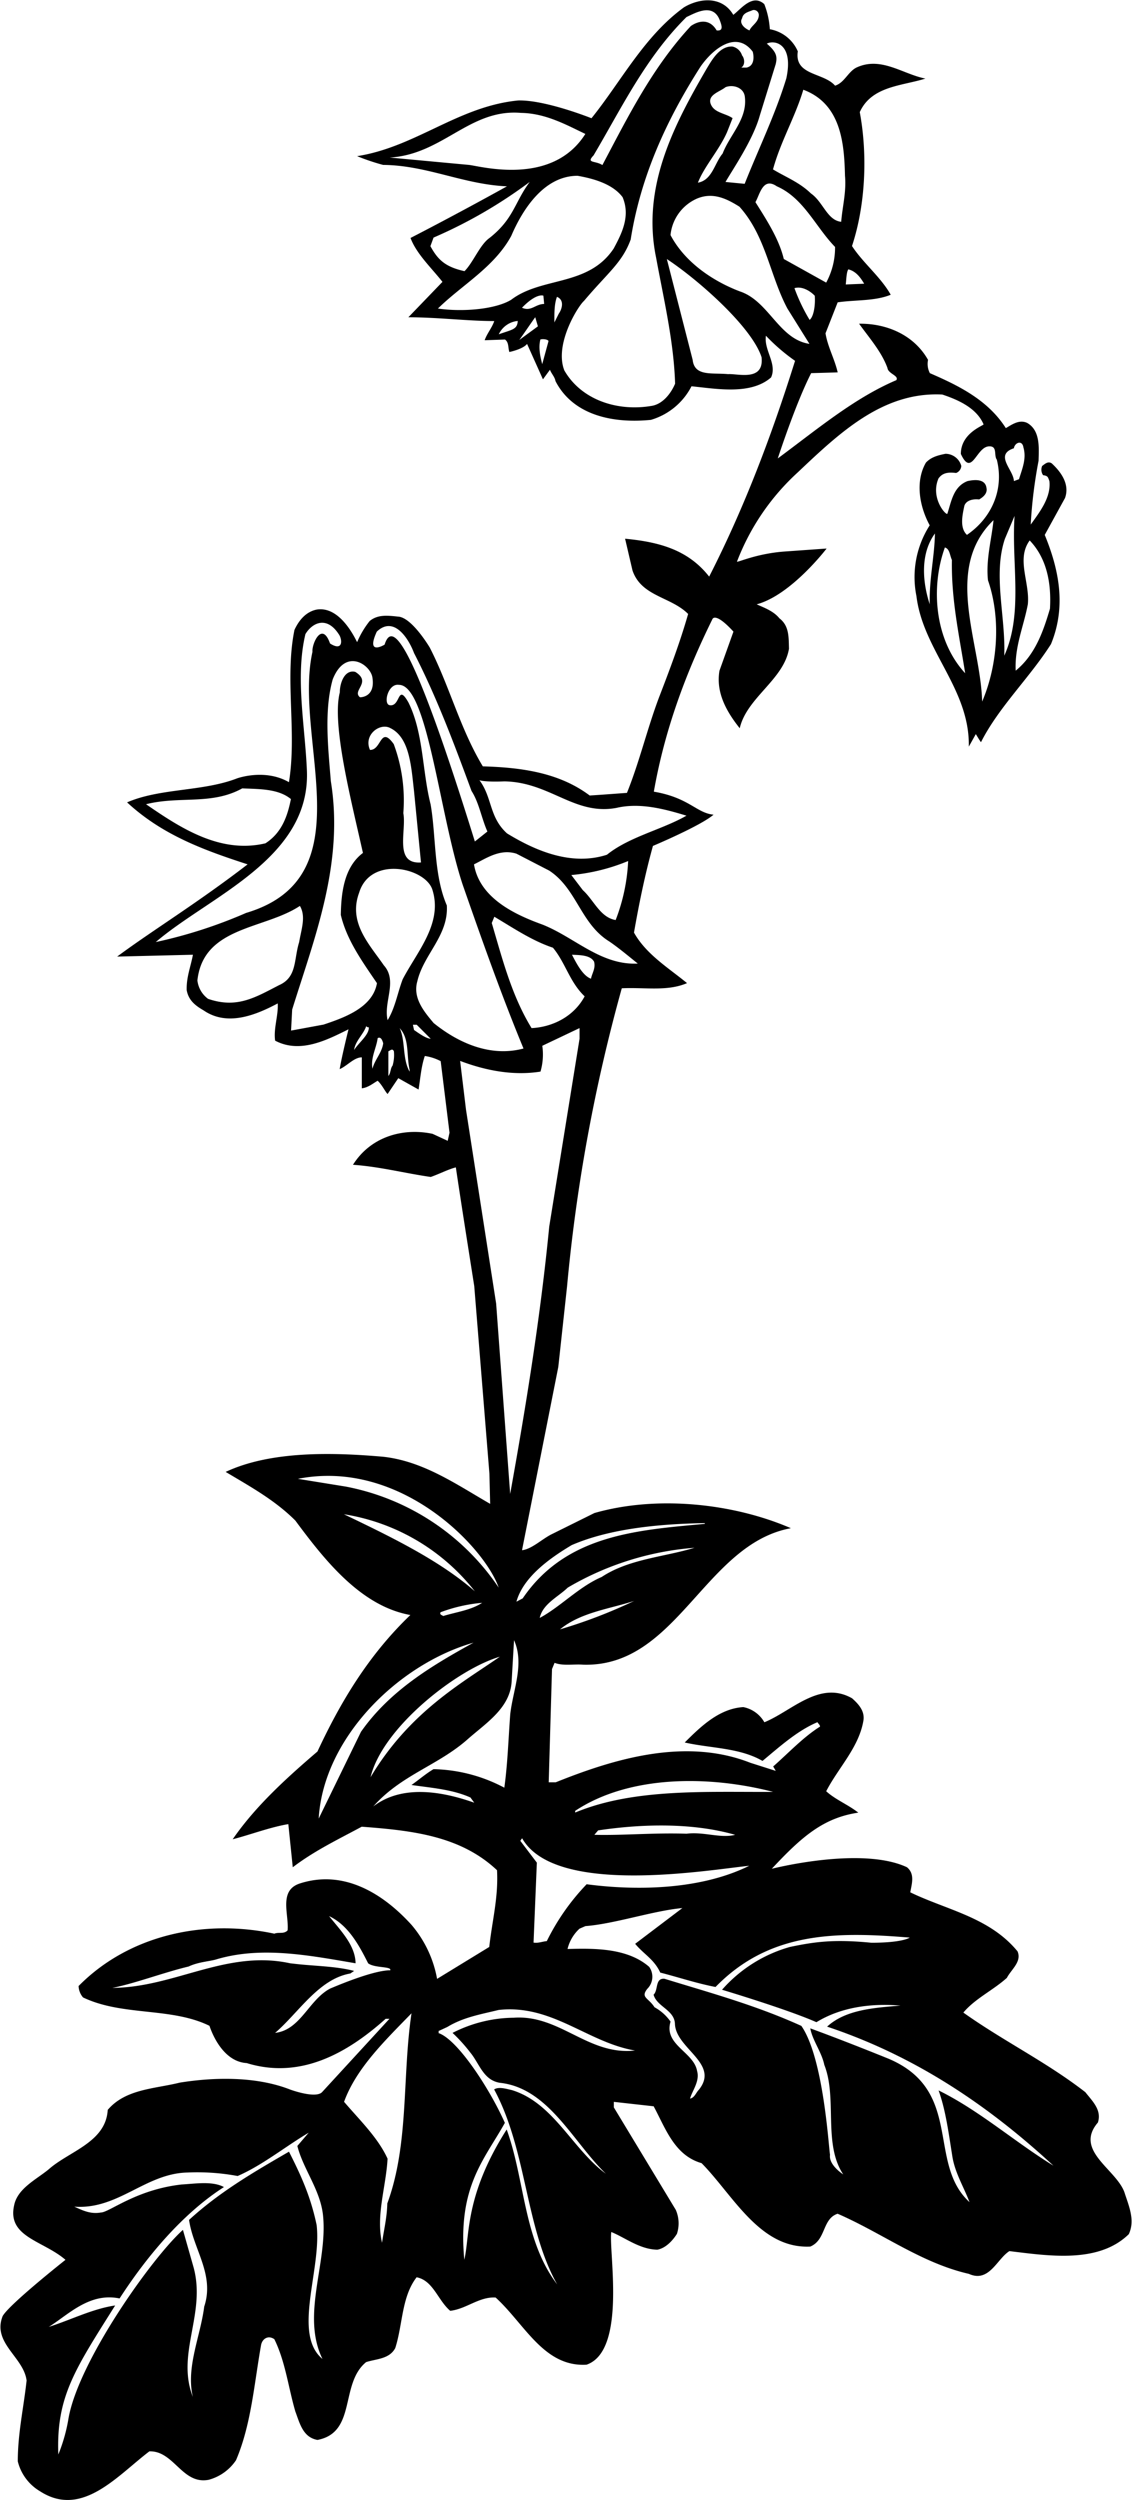 <?xml version="1.0"?>
<svg xmlns="http://www.w3.org/2000/svg" id="Layer_1" data-name="Layer 1" viewBox="0 0 298.55 659.5" width="299" height="660"><path d="M426.66,649.77c-2.24-6.13-13.33-11-7-18.39,1.07-3.31-1.46-5.64-3.31-8-10.31-8-21.69-13.52-32.2-21,3.11-3.7,7.78-5.84,11.48-9.15,1.17-2.24,4-4.28,2.82-7-7.4-9-18.68-10.9-28.31-15.57.39-2.24,1.28-4.84-.88-6.62-12.08-5.63-35.67.41-35.67.41,8-8.58,13.68-13.44,22.83-14.81-2.73-2.14-6-3.4-8.47-5.64,3.21-6.23,8.66-11.58,9.83-18.68.39-2.53-1.36-4.38-3-5.84-8.56-4.86-15.95,3.41-23.15,6.32a8.25,8.25,0,0,0-5.55-4c-6.32.38-11.19,5.06-15.47,9.34,6.91,1.55,14.5,1.36,20.53,4.86,4.67-3.89,9.24-8,14.5-10.22.19.39.68.69.68,1.17-4.38,2.73-8.27,6.91-12.36,10.51l.68,1.17-6.71-2.14c-17.13-6.72-35.9-1.07-51.37,5.15h-1.85l.87-29.87.68-1.65c2.24.88,5.06.29,7.5.49,24.81.78,32.1-31.82,54.87-36-15.08-6.52-35.22-8.76-51.86-4l-11.38,5.64c-2.63,1.36-5.06,3.79-7.69,4.18v-.19l9.54-48.16,2.33-21.41A444.21,444.21,0,0,1,294,332.19c6.13-.29,12,.88,17.22-1.36-4.86-4-10.8-7.59-14-13.33,1.36-7.78,2.92-15.37,5-22.86,0,0,12.65-5.32,16-8.25-4.48-.39-6.43-4.48-15.76-6.06,2.82-16.15,8.36-31.13,15.47-45.53,0,0,.68-2,5.54,3.31l-3.69,10.31c-1,5.84,1.94,10.9,5.35,15.18,1.85-8.08,11.67-12.85,13-21-.1-3,.09-6-2.53-8-1.56-1.94-4.09-2.82-6-3.69,9.1-2.43,18.46-14.72,18.46-14.72L336.7,217c-7.3.58-12.21,2.94-12.3,2.65a61.67,61.67,0,0,1,16.05-23.55c11.19-10.6,22.57-21.31,38.14-20.53,4.09,1.36,9.05,3.51,10.9,7.88-.2.39-6,2.35-6,7.79,2.91,6.32,4.08-2,7.49-2,2.24-.1,1.17,2.43,2,3.5,2,8-1.46,15.47-7.88,19.85-2-1.85-1.17-5.35-.68-7.68.49-1.46,2.33-1.85,3.89-1.66,1-.58,2.24-1.55,1.95-3-.3-2.53-3.21-2.24-5-1.85-3.79,1.46-4.28,5.45-5.35,8.66-.58.19-4.45-4.33-2.33-9.34,1.17-1.66,2.82-1.66,4.67-1.46a2.14,2.14,0,0,0,1.36-1.85,4.36,4.36,0,0,0-4.18-3.21c-1.85.39-3.7.78-5.16,2.33-2.92,5.06-1.65,11.68,1,16.54a25.3,25.3,0,0,0-3.5,18.68c1.75,14.4,14.11,24.43,13.82,39.7l1.85-3.31c.48.78.87,1.46,1.36,2.14,4.67-9.24,12.84-17,18.48-25.88,4-9.73,2.24-19.36-1.65-28.8l5.35-9.73c1.27-3.5-.87-6.71-3.5-9.14-1-.68-1.85.19-2.53.68a2.53,2.53,0,0,0,.25,2.44c1.26.16,1.26.47,1.66,1.55.48,4.28-2.5,8.07-4.93,11.48A123.89,123.89,0,0,1,404,193.06c.09-3.51.48-8-3-10-2.14-1-4.09.49-5.64,1.37-4.77-7.5-12.65-11.29-20.05-14.5a5.27,5.27,0,0,1-.48-3.5c-3.8-6.72-11.1-9.64-18.2-9.54,2.73,3.8,5.94,7.4,7.49,11.68.2,1.55,3.09,2,2.34,3.21-11,4.67-20.76,12.85-31.29,20.65,0,0,4.68-14.43,8.81-22.5l7-.2c-.78-3.5-2.63-6.71-3.21-10.31l3.21-8.17c4.67-.68,9.83-.29,14-2-2.63-4.68-7.3-8.37-10.22-12.85,3.51-10.6,4.19-23.84,2.05-35.32,3.11-6.91,11.19-6.91,17.32-8.85-5.94-1.17-11.58-5.84-18-3-2.34,1-3.31,4.09-5.84,4.87-3-3.51-10.8-2.63-9.83-9.05a9.93,9.93,0,0,0-7.39-5.84,21.57,21.57,0,0,0-1.46-6.62c-3.12-2.82-6.13,1.27-8.18,2.83-2.92-5-8.85-4.48-13-2C299.88,81.07,293.82,93,286,102.69c0,0-12.13-4.87-19.34-4.69-15.86,1.55-27,12.26-42.52,14.69A57,57,0,0,0,231,115c11.58.1,21.21,5.16,32.69,5.65-14,7.77-25.45,13.62-25.45,13.62,1.55,4.18,5.51,7.88,8.43,11.58l-9,9.34c7.69,0,15.57,1,22.67,1-.58,1.75-1.94,3.31-2.53,5.06l5.36-.19c1.07.77.77,2.14,1.16,3.3,1.66-.39,3.8-1.07,4.67-2.14l4.19,9.34,1.85-2.53c.39,1.07,1.26,1.85,1.46,3,4.76,9.24,15.56,11.19,25.2,10.22a17.62,17.62,0,0,0,10.7-8.86c6.71.68,15.66,2.34,21-2.33,1.66-3.6-1.94-7.2-1.36-11a50.34,50.34,0,0,0,7.69,6.62c-6.13,19.56-13.33,38.63-22.67,56.92-5.64-7.2-13.43-9.15-22.19-10l1.95,8.36c2.34,6.91,10.12,6.91,14.69,11.49-2.14,7.49-4.86,14.69-7.68,22-3.12,8.27-5.16,17-8.47,25.2-2.92.2-6.52.49-9.83.69-8-6-17.9-7.4-28.21-7.69-6-9.93-8.76-21.11-14-31.33,0,0-4.73-8-8.37-8.17-2.82-.3-5.35-.59-7.49,1.16a23.61,23.61,0,0,0-3.31,5.57c-.29-.38-4.28-9.64-10.7-8.58-2.82.58-4.67,2.82-5.84,5.35-2.63,12.84.68,27.05-1.46,40.18-6.37-3.69-13.72-1-13.72-1-9.05,3.5-20.24,2.53-29,6.32,9.34,8.66,20.43,12.65,31.81,16.35C181.87,309.79,170,317,160.81,323.83l20-.49c-.58,3.11-1.75,5.93-1.65,9.34.49,2.63,2.14,4,4.48,5.35,6.22,4.28,13.72,1.26,19.55-1.85.2,3.11-1.16,6.72-.68,9.83,6.62,3.5,13.72-.2,19.36-3,0,0-1.75,7-2.33,10.51,2-.87,3.79-3.11,5.84-3.11v8.17c1.65-.19,2.92-1.27,4.18-2,1.17,1.07,2,2.92,2.63,3.5l2.82-4.18,5.35,3c.49-3,.68-6,1.65-8.85a13.11,13.11,0,0,1,4.19,1.36l2.33,18.88-.48,2.14-4-1.85c-7.88-1.66-16.35.78-21,8.17,7.1.49,13.72,2.24,20.53,3.21,2.24-.78,4.57-2,6.62-2.53,1.55,10.41,3.21,20.82,4.86,31.33l4,49.43.2,8C250.26,463,241.6,456.93,231,455.76c-13.43-1.17-29.68-1.56-41.55,4,6.33,3.79,12.94,7.39,18.39,12.84,7.79,10.51,17.32,22.58,30.36,24.91-11.09,10.61-18.49,23.06-24.52,36-8.17,7-16.34,14.4-22.38,23.16,4.87-1.27,9.93-3.21,14.69-4l1.17,11.38c5.74-4.38,12.07-7.39,18.2-10.7,13.13,1,26,2.34,35.71,11.48.38,7.2-1.27,13.23-2.05,20.24l-13.77,8.42a30.15,30.15,0,0,0-6.76-14.26c-7.78-8.56-18.1-14.59-29.48-10.9-5.64,1.85-2.82,8.18-3.21,12.36-1,1.07-2.33.39-3.5.88-18.78-4-38.53.48-51.67,13.81a4.87,4.87,0,0,0,1.17,3c10.41,5,23.25,2.53,33.37,7.49,1.46,4.28,4.67,9.54,9.83,9.83,14.21,4.38,26.56-2.63,36.68-11.68h1l-17.8,19.36c-1.75,1.76-8.37-.68-8.37-.68-8.66-3.4-19.46-3.4-29.19-1.84-6.61,1.65-14.3,1.65-19,7.19-.49,8.57-10.22,10.9-15.57,15.67-3.31,2.72-8.27,5.06-9.14,9.54-1.85,8.36,7.71,9.27,13.56,14.34,0,0-14.82,11.7-16.58,14.84-2.82,7.11,5.55,10.8,6.32,17-.77,7.1-2.33,13.92-2.33,21.31a12.68,12.68,0,0,0,5.84,7.88c11.09,7.2,20.43-4.09,28.89-10.51,6.52-.19,8.66,8.86,15.67,7.5a12.65,12.65,0,0,0,7.2-5.16c4-9.34,4.77-20,6.61-30.36.3-1.65,1.85-2.72,3.51-1.56,2.92,5.94,3.69,12.75,5.54,19.07,1.17,3.12,2,6.82,5.84,7.5,10.41-2,5.84-14.79,12.84-20.53,2.73-.88,6.13-.78,7.69-3.7,2-6.23,1.65-13.53,5.64-18.68,4.38.87,5.55,6,8.86,8.85,4.28-.48,7.68-3.79,12-3.5,7.68,7,12.74,18.39,24,17.71,10.66-3.71,5.78-30,6.52-35,3.79,1.56,7.49,4.57,12.16,4.67,2.14-.39,4-2.33,5.16-4.18a8.86,8.86,0,0,0-.3-6.33L291.9,627.39v-1.46l10.51,1.17c3.11,5.74,5.45,12.94,12.65,15,8.27,8.36,15.37,22.67,28.7,22,4.18-1.76,3.11-7.3,7.2-8.66,11.67,5.06,22.08,13,34.64,15.86,5.35,2.43,7.39-3.9,10.7-6,10.51,1.27,23.55,3.31,31.52-4.47C429.57,657.07,427.73,653.18,426.66,649.77ZM375.28,230.91c-1.94-5.94-2.53-13.33,1.37-18.69C376.55,218.26,375.09,224.39,375.28,230.91Zm4-15c1.27.39,1.27,2,1.85,3.31-.19,10.51,1.95,20,3.5,29.87C376.55,240.34,375.48,226.43,379.27,215.92Zm9.83,40.67c-.39-15.66-10.31-35,3-47.87-.49,5-2.05,10.41-1.46,15.86C394.16,234.7,393.19,247.06,389.1,256.59Zm12.55-42.52c4.57,4.77,5.74,11.39,5.35,18-1.75,5.94-3.89,12.16-9.05,16.35-.29-6.42,2.14-11.77,3.21-17.51C401.75,225.16,398.05,219,401.65,214.07Zm-4.18-24.32c.29-1.56,2.23-2.24,2.53-.2.87,3-.39,5.74-1.17,8.37l-1.36.49C397.47,195.49,392.21,191.5,397.47,189.75Zm-2.34,23.84,2.53-6c-.87,12.56,2.34,25.69-2.72,36.88C395.33,234,391.92,223.12,395.13,213.59Zm-51.57-57.7a47.46,47.46,0,0,1-4-8.37c1.95-.58,4.09.68,5.36,2C345.12,151.7,344.73,155,343.56,155.89Zm4.38-9.83-11.19-6.23c-1.26-5.25-4.47-10.21-7.49-15,1.17-2,1.95-6.71,5.64-4.18,7.11,3.11,10.22,10.7,15.38,16A19.38,19.38,0,0,1,347.94,146.06Zm5.84-3.5c2,.49,3.21,2.14,4.18,3.79l-4.86.2C353.29,145,353.29,143.34,353.78,142.56ZM341.91,95.17c9.92,3.7,10.8,14,11,22.68.39,4.37-.68,8.07-1,12.16-3.7-.39-4.77-5.26-8-7.49-3-2.92-6.61-4.29-10-6.33C335.88,108.89,339.77,102.37,341.91,95.17Zm-7.3-6.71c.53-2.14.14-3.31-2.33-5.45,1.89-1,7.15-.2,5.15,9.15-2.91,9.53-7.29,18.49-11,27.83l-5.06-.49c2.06-3.54,7.3-11.19,9.05-17.51ZM317.39,98.68c-.58-2.24,2.53-3,4-4.19,2-.77,4.67.1,5.06,2.34.87,5.93-3.89,10.12-5.84,15.18-2.14,2.53-2.72,7-6.52,7.68,1.66-4.28,5.65-8.66,7.69-13.33l1.46-3.69C321.28,101.3,318.17,101.3,317.39,98.68Zm8.37-22.38c.29-1.46,1.75-1.66,2.82-2.14a1.33,1.33,0,0,1,1.58,1.46c-.15,1.84-1.87,2.55-2.46,3.91C326.54,79.05,324.88,77.76,325.76,76.3Zm-39.21,36.19C293.94,100,300.27,86.71,311.07,76c2.33-1.07,7.1-3.92,8.85,1,.59,1.54.79,2.71-.88,2.53-1.84-3.13-4.67-2.63-6.81-1.17-10.21,11-16.63,24-23.35,36.68C287,113.82,284.5,114.63,286.55,112.49ZM253.66,115l-20.92-1.94c14.07-.83,21.09-12.92,34.64-11.78,6.42.1,11.68,3,17,5.55C275.66,120.64,256.94,115.38,253.66,115Zm-10.17,21.42.83-2.25a125.5,125.5,0,0,0,25.39-14.69c-4,5.35-4.19,9.72-10.62,14.79-2.53,1.76-4.29,6.44-6.6,8.76C247.39,141.9,245.44,140,243.49,136.44Zm18.05,23.24a6.19,6.19,0,0,1,5-3.5C266.41,158.45,265.08,158.41,261.54,159.68Zm5.35,1.56c0,.17,4.73-6.85,4.28-6l.69,2.36Zm.78-8.56c3.9-4,5.64-3.16,5.64-3.16l.2,2.18C271.17,151.7,270.1,153.75,267.67,152.68ZM273,167.56c-.48-1.84-1.07-4.37-.48-6.51.58-.2,2-.05,2.14.43Zm-8.17-17c-4,2.47-12.55,3.31-19.36,2.33,6.32-6.22,14.88-10.9,19.36-19.17,3-7,8.66-15.85,17.51-15.85,4.38.77,9.29,2.21,11.87,5.64,2.11,5-.19,9.53-2.33,13.52C285.19,147.13,272.94,144.43,264.85,150.54Zm11.38,6c0-2-.09-4.72.68-6.76,2.1.87,1.27,3.35.49,4.42Zm25.69,22c-9.05,1.56-18.58-1.56-23.06-9.34-2.72-6.91,3.63-17,5.19-18.35,6.24-7.41,10.09-10.06,12.32-16.19,2.63-16.64,9.44-31.53,18.39-45.54,3.17-4.62,9.44-9.82,13.82-4,.39,1.46.39,3.8-1.65,4.19h-1.37c1.07-.68.88-2.44.2-3.21a3.44,3.44,0,0,0-2.53-2.34c-3.31-.19-5.35,3.41-6.81,5.84-8.66,14.89-17.22,31.23-13.33,49.91,2,10.9,4.67,22.09,5,33.18C307,175.25,304.84,178.07,301.92,178.56Zm20.14-8.37c-4.28-.41-8.85.68-9.34-3.79l-6.81-26.57c8.17,5.38,22.4,17.86,25,25.89C331.6,172.23,324.61,170,322.06,170.19Zm3.21-21.79c-7.2-2.73-14.59-7.69-18.39-14.89a11.76,11.76,0,0,1,7-9.63c4.18-1.75,7.78,0,11.19,2.14,7,7.78,8,18.1,12.65,26.85l5.83,9.34C335.49,161,332.86,151,325.27,148.4ZM215,693.75c-8-6.63-.19-23.6-1.54-35.32-1.58-7.58-4.19-13.23-7.3-19.36-9.05,5.25-18.2,10.51-26.37,18,1.07,7.69,6.81,14.4,4,22.86-1,7.89-4.86,16-3,23.84-4.47-11.48,3.51-21.89.2-34.15l-2.82-9.92c-8.18,7.33-27.68,34.83-30.22,49.84a43.93,43.93,0,0,1-2.67,9.41c-.58-15.27,4.42-22.47,15-39.31-6,.88-11.67,3.8-17.51,5.65,5.16-3.21,10.7-9.15,18.68-7.5,6.91-10.7,16.45-22.28,27.54-29.38-3-1.65-7.59-.88-11.19-.68-12.08,1.36-19.11,7.41-21.31,7.39-2.72.49-4.86-.58-7-1.55,11.57.87,18.77-8.76,29.87-9a58.33,58.33,0,0,1,13.25.92c6.52-2.82,12.53-7.74,18.76-11.43l-3,3.5c1.56,6.23,6.23,11.77,6.81,18.68C216.3,668.65,209.37,682.24,215,693.75Zm2-97.69c-5.64,3-7.78,10.9-14.5,11.68,6.23-5.35,11.48-14.21,19.85-15.67l1-.68c-4.86-1.26-10.31-1.26-15.47-1.85l-1.41-.16c-16.81-3.65-30.5,6.39-46.94,6.49,6-1.17,13.62-4.09,20.14-5.64,2.58-1.22,5.49-1.34,7.2-1.85,11.83-3.55,24.22-1.17,36.87,1-.09-4.77-3.89-8.56-7-12.45,5.15,2.43,8,7.88,10.31,12.45,1.73,1.32,6.28.75,5.84,1.85C229.14,591.2,221.59,594.11,217,596.06Zm15.11,56.72c-.1,3.79-.9,6.92-1.39,10.32-1.66-7.2,1.07-14.79,1.46-22.18-2.53-5.55-7.4-10.22-11.48-15,3.21-8.85,10.8-16.15,17.8-23.35C236,619.32,237.9,637.05,232.09,652.78Zm49.59-103.61c14.4-9.54,35.52-9.34,52.25-5-17.61.1-36.78-1-52.25,5.45Zm42.23,6.32c-3.89,1-8.27-.87-12.84-.29-8.57-.29-17,.49-24.33.29l1-1.17C299.49,552.57,312.72,552.28,323.91,555.49Zm3.7,8.17c-12.36,6.13-28.9,6.72-42.91,4.87a59.69,59.69,0,0,0-10.51,15c-1.17.1-2.24.59-3.5.39l.87-21.09-4.37-5.76.48-.68C276.44,571.87,317.4,564.66,327.61,563.66ZM277.69,501.3c5.45-4.48,12.94-5.36,19.56-7.5A134.35,134.35,0,0,1,277.69,501.3Zm11-13.82c-5.94,2.53-10.9,7.88-16.35,10.8.78-3.7,4.87-5.55,7.4-8a77.73,77.73,0,0,1,33.47-10.51C305.13,482.23,295.89,482.71,288.69,487.48Zm-8-8.37c9.85-4.3,22.77-5.64,35.22-5.84v.2c-18,1.65-36.68,2.92-48.06,19.65l-1.66.88C268,487.48,275,482.52,280.71,479.11Zm5.16-149.45c-2.14-.78-3.8-4-5-6.32,2.24.1,4.87.1,5.84,1.85C287.13,326.94,286.16,328.2,285.87,329.66Zm-1.66,4.67c-2.82,5.26-8.37,8.08-14,8.37-5.25-8.56-7.69-18.19-10.51-27.73l.68-1.65c5.06,3,9.93,6.32,15.47,8.17C279.15,325.48,280.22,330.54,284.21,334.33Zm14-8.66c-9.73.49-16.73-7-25.2-10.31-7.29-2.63-16.54-7-18-15.86,3.21-1.56,6.81-4.18,11.19-2.82l8.66,4.47c7.3,4.77,8.27,14,15.86,18.69C293.26,321.59,295.79,323.73,298.22,325.67Zm-17.51-23.35a51.2,51.2,0,0,0,15-3.7,49.2,49.2,0,0,1-3.3,15.57c-4.09-.68-5.75-5.25-8.66-7.88ZM263,277.61c12.08.2,18.49,9.05,29.58,7,6.23-1.46,12.75.3,18.49,2.05-6.43,3.69-15.08,5.54-21,10.31-9.34,3-18.78-1-26.37-5.64-4.78-4.35-3.81-9.42-7.32-14.1C256.36,277.42,258.5,277.81,263,277.61Zm-33.66-39.5c4.6-4.37,8.5,2.07,9.82,5.64,6,11.67,10.61,24,15.18,36.39,2,3.11,2.63,7.2,4.19,10.7l-3.31,2.63c-16.8-54.07-21.87-58.17-23.82-51.93C231.4,241.54,226.33,244.66,229.34,238.11Zm7,47.87a42.65,42.65,0,0,0-2.53-18.2c-3.58-5-3.19,1.65-6.27,1.53-1.79-4,2.69-7.29,5.42-5.73,5.07,2.53,5.46,10.14,6.2,16.56L241,299C233.81,299.5,237.22,290.65,236.34,286Zm-67.91-2.34c8.95-2.24,17.32.29,25.39-4.18,4.58.19,9.54.09,12.85,2.82-.88,4.38-2.34,8.85-6.72,11.67C188,296.78,177.48,289.87,168.43,283.64ZM171,320c14.2-12.16,40.86-22,39.89-45.24-.49-11.87-3.11-24.62-.39-36,1.8-3,5.73-5,9,.35.84,1.62.64,4.16-2.51,2.12-2.11-6-4.84.09-4.63,2.2-5.16,23.25,14.2,59.45-17.51,68.88A126.1,126.1,0,0,1,171,320Zm32.69,11.29c-6.42,3.3-11.19,6.32-18.88,3.69a7,7,0,0,1-2.82-4.86c1.56-14.3,17.71-13.43,27.05-19.66,1.66,2.83.37,6.13-.19,9.54C207.41,324.61,208.32,329.18,203.65,331.32Zm11.48,10.5-8.46,1.56.29-5.54c5.93-19.07,13.72-38.53,10.21-60.23-.68-8.47-1.84-18.59.49-26.86,3.4-8.62,10.23-3.75,10.51-.29.7,5.12-3.31,5-3.31,5-2.23-1.79,3.23-3.93-1.26-6.71-3-.68-4.1,3.36-4.06,5.4-2.18,8.49,3,28.46,6.1,42.37-5.06,3.8-5.74,10.71-5.84,16.35,1.56,6.62,5.64,12.26,9.54,18C228.27,337.35,220.58,340,215.13,341.82Zm8.17,6.72c.3-2.43,2.44-4.09,3.21-6.33a.73.73,0,0,0,.69.3C227.29,344.55,224.57,346.5,223.3,348.54Zm4.87,5c-.58-2.92,1-5.45,1.36-8.17.88-.49,1.27.68,1.46,1.36C230.7,349.22,228.75,351.07,228.17,353.5Zm5.35-1c-.68.78-.49,2-1.17,2.82v-6.52c.49-.19,1.07-.88,1.46,0A9.9,9.9,0,0,1,233.52,352.53Zm-1.36-11.87c-1.17-4.87,2.72-10.32-1-14.5-3.9-5.64-9.44-11.29-6.52-19.17,3-9.87,17.65-6.56,19.36-.68,2.72,8.85-4.09,16.25-7.88,23.55C234.79,333.46,234.2,337.35,232.16,340.66ZM238,354.18c-1.95-3.4-1.07-8.17-2.63-11.48,2.63,2.82,1.75,7,2.63,11Zm1.16-11-.29-1.37h1l3.7,3.7C242.28,345.42,240.43,344.06,239.16,343.19Zm5.16-1.85c-2.53-3-5.55-6.62-4.28-11,1.65-7.1,8.27-12.06,7.78-20-3.5-8.08-2.82-18.39-4.28-26.66-2.24-8.85-1.85-18.78-5.84-26.85-3-5.3-2,1.33-5.06.68-1.63-.52-.26-5.79,2.53-5.35,7.54-.05,10.66,34.08,16.84,52.73,5.06,14.5,10.21,29.09,16.05,43.2C259.4,350.39,250.94,346.69,244.32,341.34Zm8.56,22.86-1.55-12.84c6.42,2.43,13.81,4,21.21,2.82a16.12,16.12,0,0,0,.48-6.81l9.83-4.67v2.82l-8,49.53c-2.33,23.93-6.13,47.28-10.31,70.54l-3.7-50.21Zm-44.37,97.4c27.18-5.36,49.41,18.23,53,28.7a62.88,62.88,0,0,0-40.38-26.66Zm12.17,9.34a54.74,54.74,0,0,1,34.54,20.33C245.8,483,232.64,476.68,220.68,470.94Zm36.48,23.35c-2.92,1.95-6.81,2.43-10.31,3.5-.29-.29-1-.29-.68-1A41.24,41.24,0,0,1,257.16,494.29Zm-32,34.05L214,551.21c1.27-21.41,21.12-40.77,40.87-46.41C244.13,510.73,232.84,517.35,225.15,528.34Zm36.68-19.84c-9.76,6.82-23.8,14.43-34.15,31.81C230.81,527.22,250.51,511.81,261.83,508.5Zm-17.51,29.67c-2,1.17-3.89,2.82-5.84,4.19,5.35.77,10.8,1.16,15.57,3.3l1,1.37c-8-2.83-18.87-5-26.66,1,7.4-8.37,17.13-10.8,25-17.81,4.86-4.28,11.25-8.25,11.54-15.36l.62-10.71c2.82,6.32-.29,13.13-1,19.55-.49,6.52-.68,13-1.56,19.37A41.63,41.63,0,0,0,244.32,538.17Zm21,65.58a36.09,36.09,0,0,0-16,4A43,43,0,0,1,254,612.9c2.43,2.92,3.43,7.29,7.8,8,12.85,1.36,19.27,15.56,28,24-8.86-6.52-13.77-18.66-24.77-22.06-1.36-.3-3.55-1-4.72-.18,8.66,16,8.18,36.39,16.64,51.43-8.95-11.78-8.46-27.44-13.33-40.87-11.22,17.62-9.66,28.15-11.19,34.35-1.78-19.27,5.24-26.29,10.71-36.1-4-9-12.49-22-17.51-23.68a1,1,0,0,0,0-.55c.07,0,2.74-1.27,2.22-1,4.28-2.63,8.87-3.38,13.64-4.55,14.11-1.56,23.45,8.56,36,10.7C285.09,613.77,277.6,602.78,265.34,603.75Zm112.28,19.17c1.94,5.35,2.72,11.77,3.7,17.8.77,4.19,3,7.79,4.47,11.68-11.29-10.31-1.51-29.44-21.4-37.85-10.53-4.26-17.36-6.8-20.63-8,.58,3.21,3,6.23,3.7,9.63,3.5,8.86-.39,20.83,5,28.9,0,0-3.88-2.44-3.49-5.17-.39-2.34-1.72-25.57-7.56-34-12-5.45-24-8.71-36.14-12.44-2.53-.2-1.58,3-2.87,4.2.87,3.21,5.54,4,5.64,7.75.29,6.52,11.87,10.42,6.32,17.32-.77.78-1.16,2.14-2.33,2.34.58-2.14,2.63-4.57,1.85-7.3-.88-5-8.86-6.91-7-13a12.31,12.31,0,0,0-4.23-3.79c-1.63-2.55-3.75-2.53-1.9-4.87a4.49,4.49,0,0,0,.49-5.79c-5.74-5-14.5-4.91-21.55-4.71a10.64,10.64,0,0,1,3.16-5.36l1.56-.68c7.68-.58,18-4.08,25.59-4.76l-12.46,9.43c2.24,2.73,5,4.06,6.62,7.59,5.24,1.35,9.53,2.82,14.59,3.8C333,581,350.54,581,370,582.6c0,0-1.75,1.36-10.14,1.36-10.14-1-15.21-.19-21.49,1.11a37.35,37.35,0,0,0-17.91,11.29s17.23,5.15,24.91,8.56c6.33-3.89,14.21-5.06,22.19-4.38-7,.58-14.5,1.07-19.37,5.55,22.59,7.53,41.84,20.14,59.74,36.68C397.76,636.54,388.32,628.17,377.62,622.92Z" transform="translate(-130 -71.5)"/></svg>
